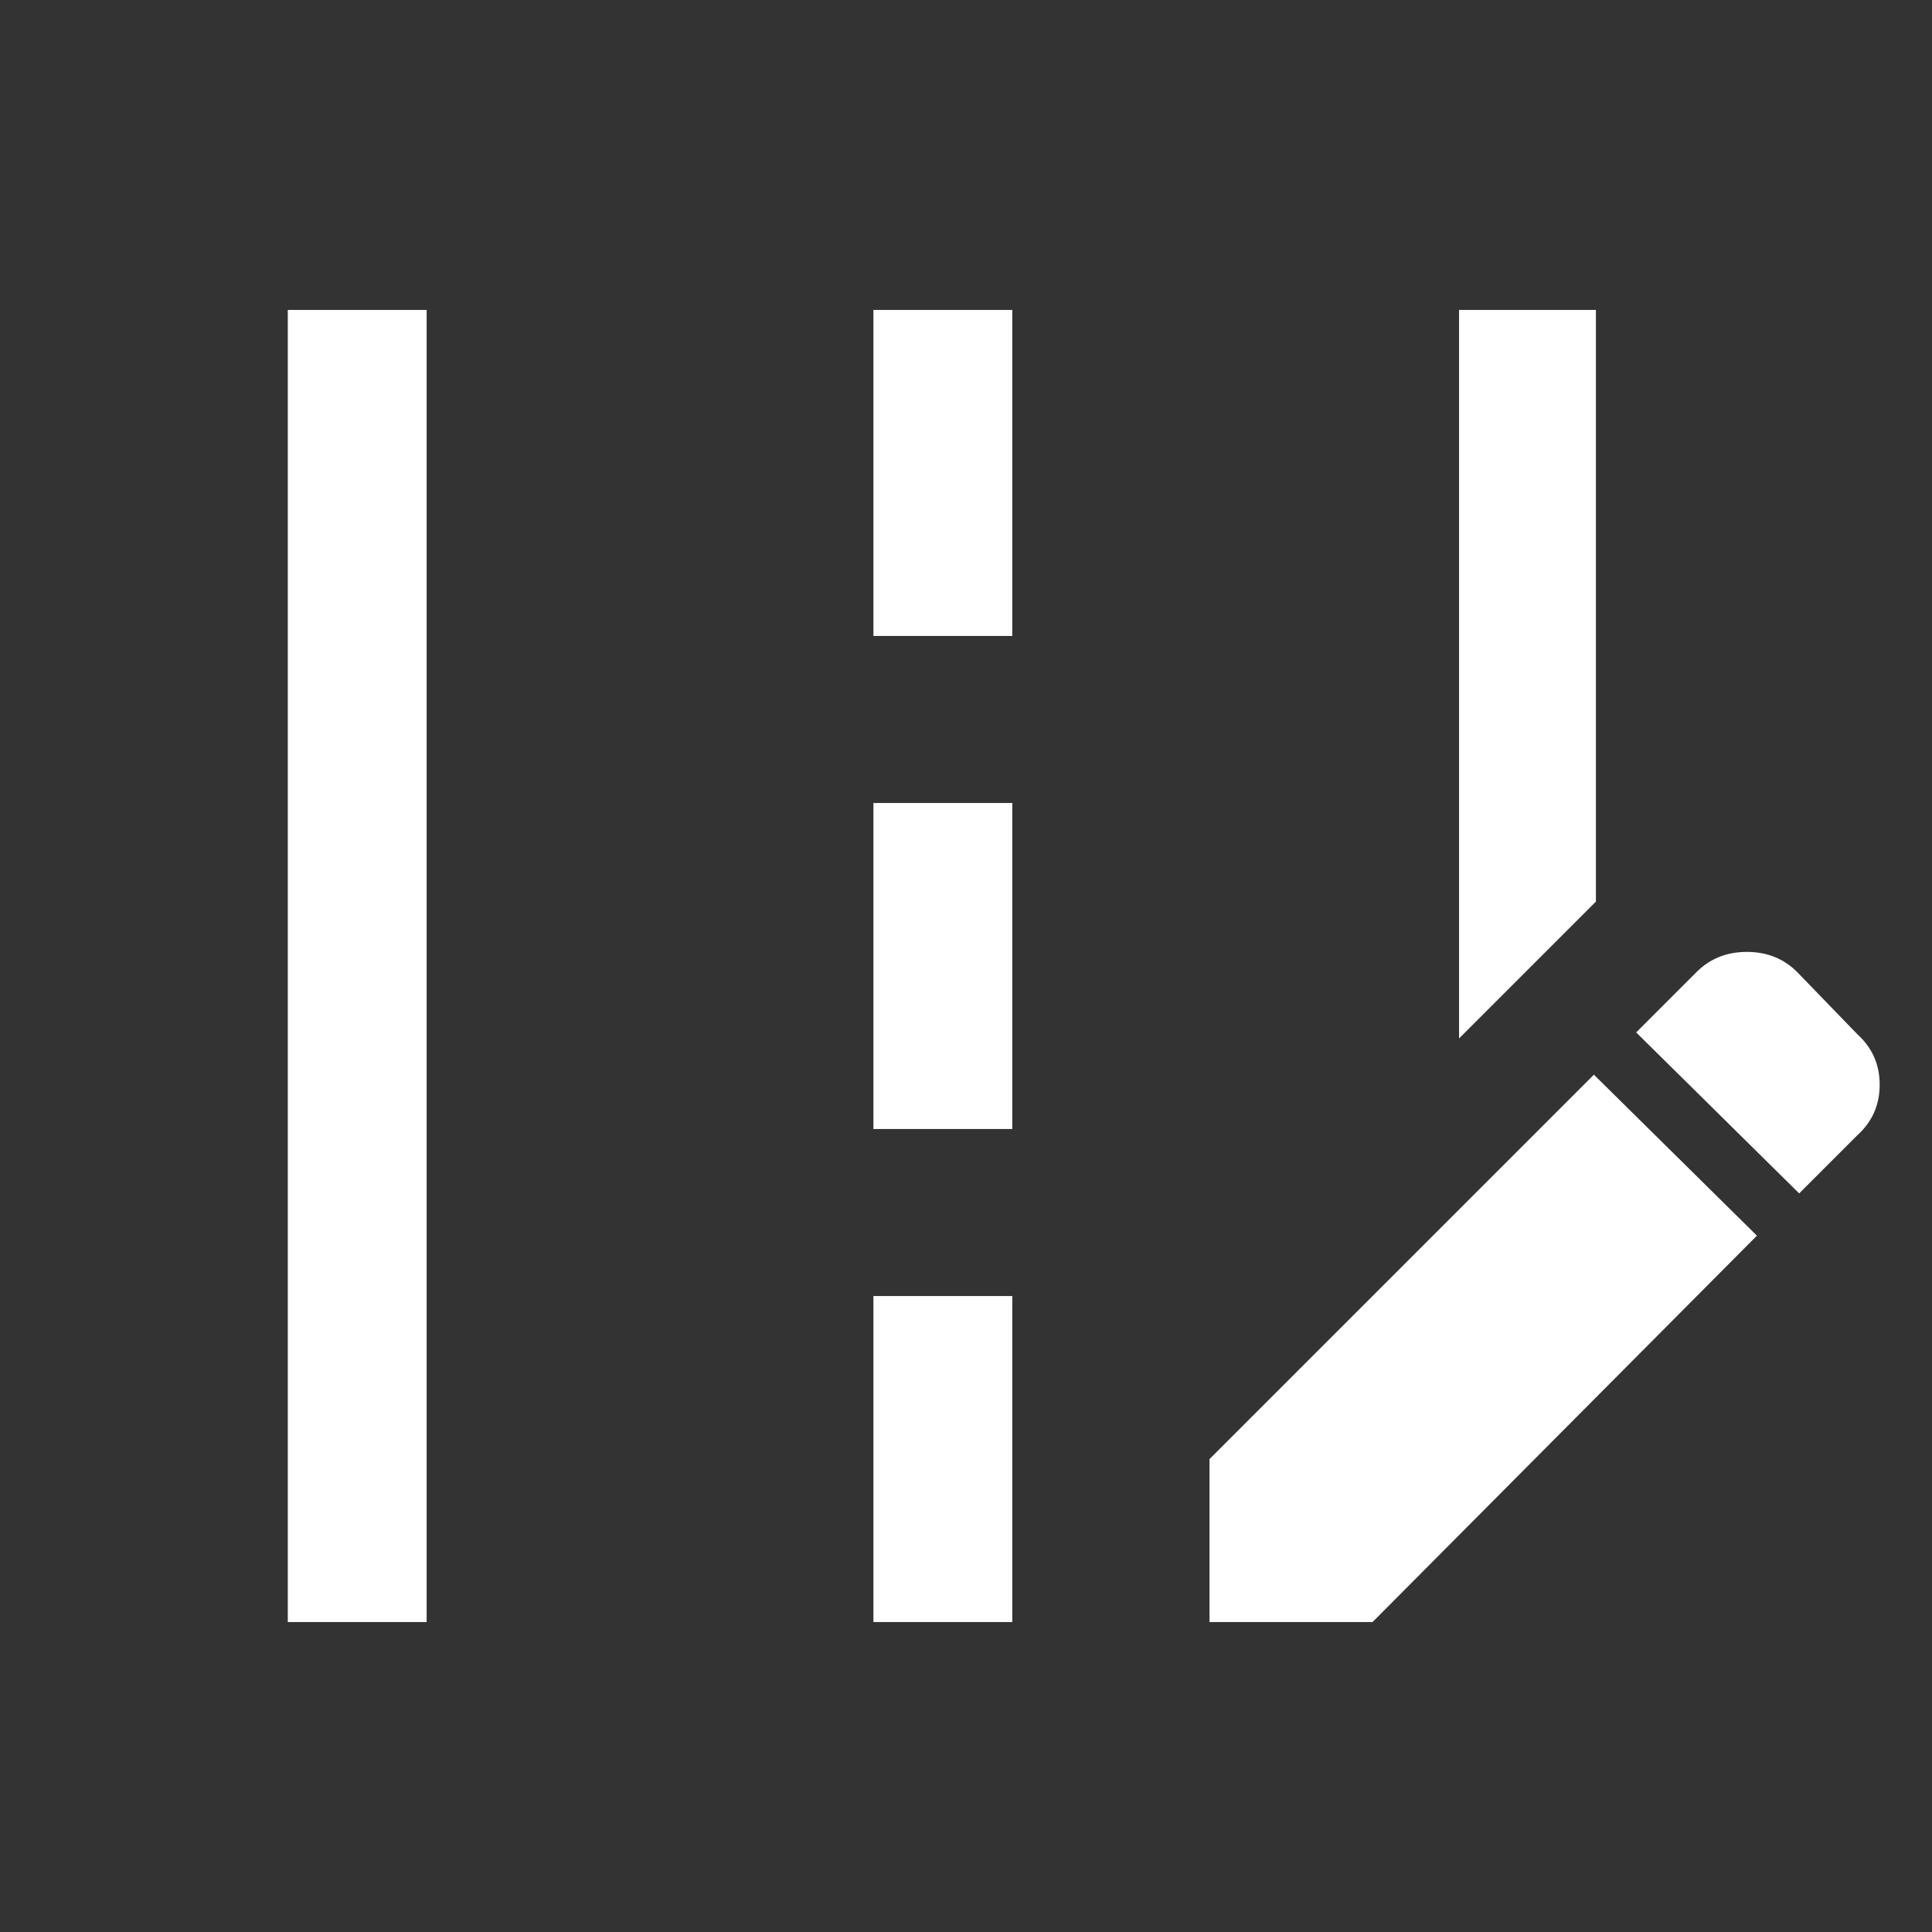 <svg xmlns="http://www.w3.org/2000/svg" height="48" width="48"><rect width="100%" height="100%" fill="#333333" stroke="none"/><path fill="#FFFFFF" d="M36.25 25.8V7.7H39.65V22.4ZM7.15 40.3V7.7H10.6V40.3ZM21.7 15.8V7.7H25.15V15.8ZM21.7 28.05V19.95H25.15V28.05ZM21.7 40.3V32.2H25.15V40.3ZM44.7 29.65 40.65 25.65 42.15 24.15Q42.65 23.65 43.4 23.65Q44.15 23.65 44.65 24.15L46.15 25.7Q46.7 26.2 46.7 26.95Q46.7 27.7 46.15 28.2ZM30.05 40.3V36.25L39.6 26.7L43.65 30.7L34.1 40.3Z"/></svg>